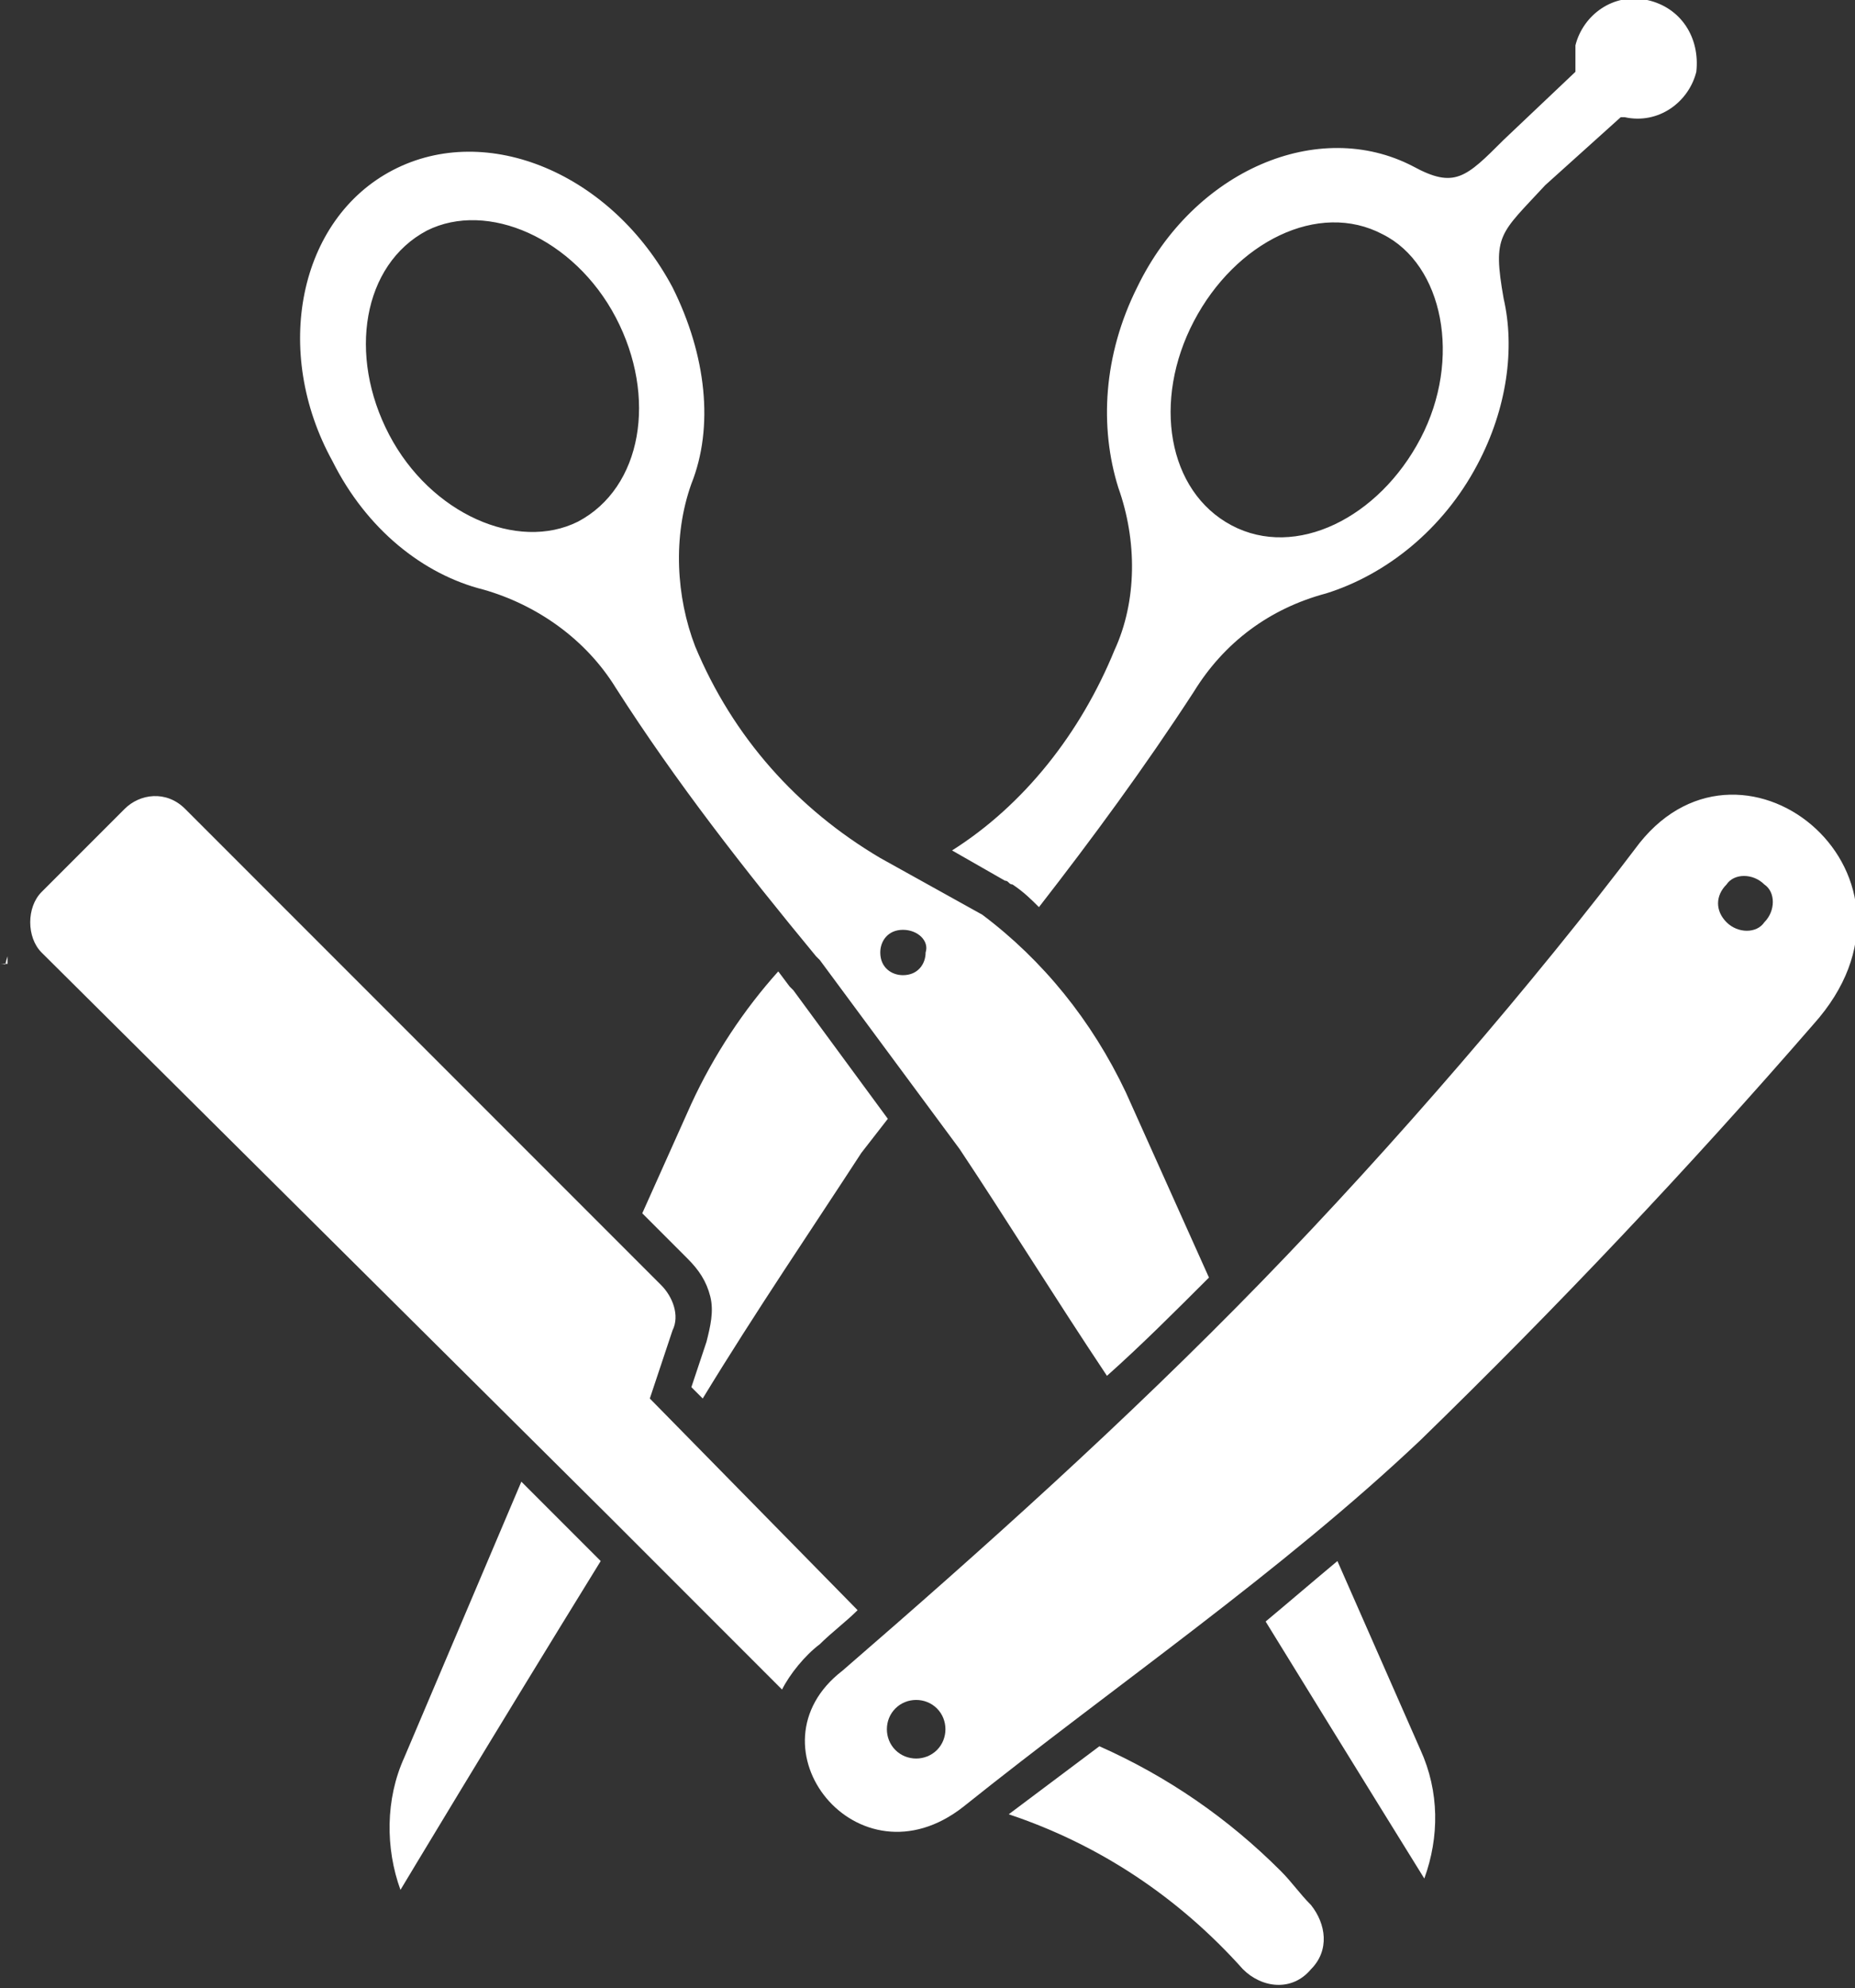 <?xml version="1.0" encoding="utf-8"?>
<!-- Generator: Adobe Illustrator 17.1.0, SVG Export Plug-In . SVG Version: 6.00 Build 0)  -->
<!DOCTYPE svg PUBLIC "-//W3C//DTD SVG 1.1//EN" "http://www.w3.org/Graphics/SVG/1.1/DTD/svg11.dtd">
<svg version="1.1" id="Layer_1" xmlns="http://www.w3.org/2000/svg" xmlns:xlink="http://www.w3.org/1999/xlink" x="0px" y="0px"
	 viewBox="0 0 49.1 52.6" enable-background="new 0 0 49.1 52.6" xml:space="preserve">
<rect x="0" y="0" width="49.1" height="52.6" fill="#333333" stroke="none"/>
<path fill-rule="evenodd" clip-rule="evenodd" fill="#FFFFFF" d="M0,25.5l0.2,0l0-0.2C0.1,25.6,0.2,25.5,0,25.5L0,25.5z M23.7,46.3
	c0.3,0.3,0.8,0.3,1.1,0c0.3-0.3,0.3-0.8,0-1.1c-0.3-0.3-0.8-0.3-1.1,0C23.4,45.5,23.4,46,23.7,46.3L23.7,46.3z M23.9,24.6
	c-0.4,0-0.6,0.3-0.6,0.6c0,0.4,0.3,0.6,0.6,0.6c0.4,0,0.6-0.3,0.6-0.6C24.6,24.9,24.3,24.6,23.9,24.6L23.9,24.6z M45.7,24.4
	c0.3,0.3,0.8,0.3,1,0c0.3-0.3,0.3-0.8,0-1c-0.3-0.3-0.8-0.3-1,0C45.4,23.7,45.4,24.1,45.7,24.4L45.7,24.4z M25.5,47.8
	c-2.8,2.2-5.8-1.6-3.2-3.6c3.7-3.2,7.5-6.6,11.1-10.3c3.5-3.6,7.2-7.9,10-11.6c2.8-3.5,8.1,0.9,4.6,4.8c-3.3,3.8-6.8,7.5-10.4,11
	C33.9,41.6,29.5,44.6,25.5,47.8L25.5,47.8z M16.1,40.1l4.6,4.6c0.2-0.4,0.6-0.9,1-1.2l0,0c0.3-0.3,0.7-0.6,1-0.9L17.2,37l0.6-1.8
	c0.2-0.4,0-0.9-0.3-1.2L4.9,21.4c-0.5-0.5-1.2-0.4-1.6,0l-2.2,2.2c-0.4,0.4-0.4,1.2,0,1.6L16.1,40.1L16.1,40.1z M29.1,46.2
	c-0.8,0.6-1.6,1.2-2.4,1.8c2.4,0.8,4.5,2.2,6.2,4.1c0.5,0.5,1.3,0.6,1.8,0c0.5-0.5,0.4-1.2,0-1.7c-0.3-0.3-0.5-0.6-0.8-0.9
	C32.5,48.1,30.9,47,29.1,46.2L29.1,46.2z M10.4,4.5c2.5-1.3,5.8,0.1,7.4,3.1c0.9,1.8,1.1,3.7,0.5,5.2c-0.5,1.4-0.4,3,0.1,4.3l0,0
	c1,2.4,2.7,4.3,4.9,5.6l2.7,1.5c1.6,1.2,2.9,2.8,3.8,4.7l2.2,4.9c-0.9,0.9-1.8,1.8-2.7,2.6c-1.4-2.1-2.7-4.2-3.9-6l-3.7-5
	c0,0-0.1-0.1-0.1-0.1c-1.9-2.3-3.7-4.6-5.3-7.1l0,0c-0.8-1.3-2.1-2.2-3.5-2.6c-1.6-0.4-3.1-1.6-4-3.4C7.2,9.3,7.9,5.8,10.4,4.5
	L10.4,4.5z M35.4,41.3c-0.6,0.5-1.3,1.1-1.9,1.6c2.4,3.9,4.2,6.8,4.2,6.8c0.4-1.1,0.4-2.3-0.1-3.4L35.4,41.3L35.4,41.3z M10.3,11.5
	c1.1,2.1,3.4,3.1,5,2.3c1.7-0.9,2.1-3.3,1-5.4c-1.1-2.1-3.4-3.1-5-2.3C9.6,7,9.2,9.4,10.3,11.5L10.3,11.5z M25.2,22.5l1.4,0.8
	c0.1,0,0.1,0.1,0.2,0.1c0.3,0.2,0.5,0.4,0.7,0.6c1.4-1.8,2.8-3.7,4.1-5.7l0,0c0.8-1.3,2-2.2,3.5-2.6c1.6-0.5,3.1-1.7,4-3.4
	c0.8-1.5,1-3.1,0.7-4.4c-0.3-1.7-0.1-1.7,1.1-3l2-1.8l0.1,0c0.9,0.2,1.7-0.4,1.9-1.2C45,1,44.5,0.2,43.6,0c-0.9-0.2-1.7,0.4-1.9,1.2
	c0,0.2,0,0.5,0,0.7l-1.9,1.8c-1,1-1.3,1.3-2.4,0.7c-2.5-1.3-5.8,0.1-7.3,3.2c-0.9,1.8-1,3.7-0.5,5.3c0.5,1.4,0.5,3-0.1,4.3l0,0
	C28.6,19.4,27.1,21.3,25.2,22.5L25.2,22.5z M23.5,29.6l-0.7,0.9c-1.3,2-2.8,4.2-4.2,6.5l-0.3-0.3l0.4-1.2c0.1-0.4,0.2-0.8,0.1-1.2
	c-0.1-0.4-0.3-0.7-0.6-1L17,32.1l1.3-2.9c0.6-1.3,1.4-2.5,2.3-3.5l0.3,0.4l0,0l0,0l0,0c0,0,0,0,0.1,0.1l0,0L23.5,29.6L23.5,29.6z
	 M15.9,41.3C13,46,10.6,50,10.6,50c-0.4-1.1-0.4-2.4,0.1-3.5l3.1-7.3l1.5,1.5L15.9,41.3L15.9,41.3z M32.6,13.9
	c1.7,0.9,3.9-0.2,5-2.3c1.1-2.1,0.6-4.6-1-5.4c-1.7-0.9-3.9,0.2-5,2.3C30.5,10.6,30.9,13,32.6,13.9z"/>
</svg>
